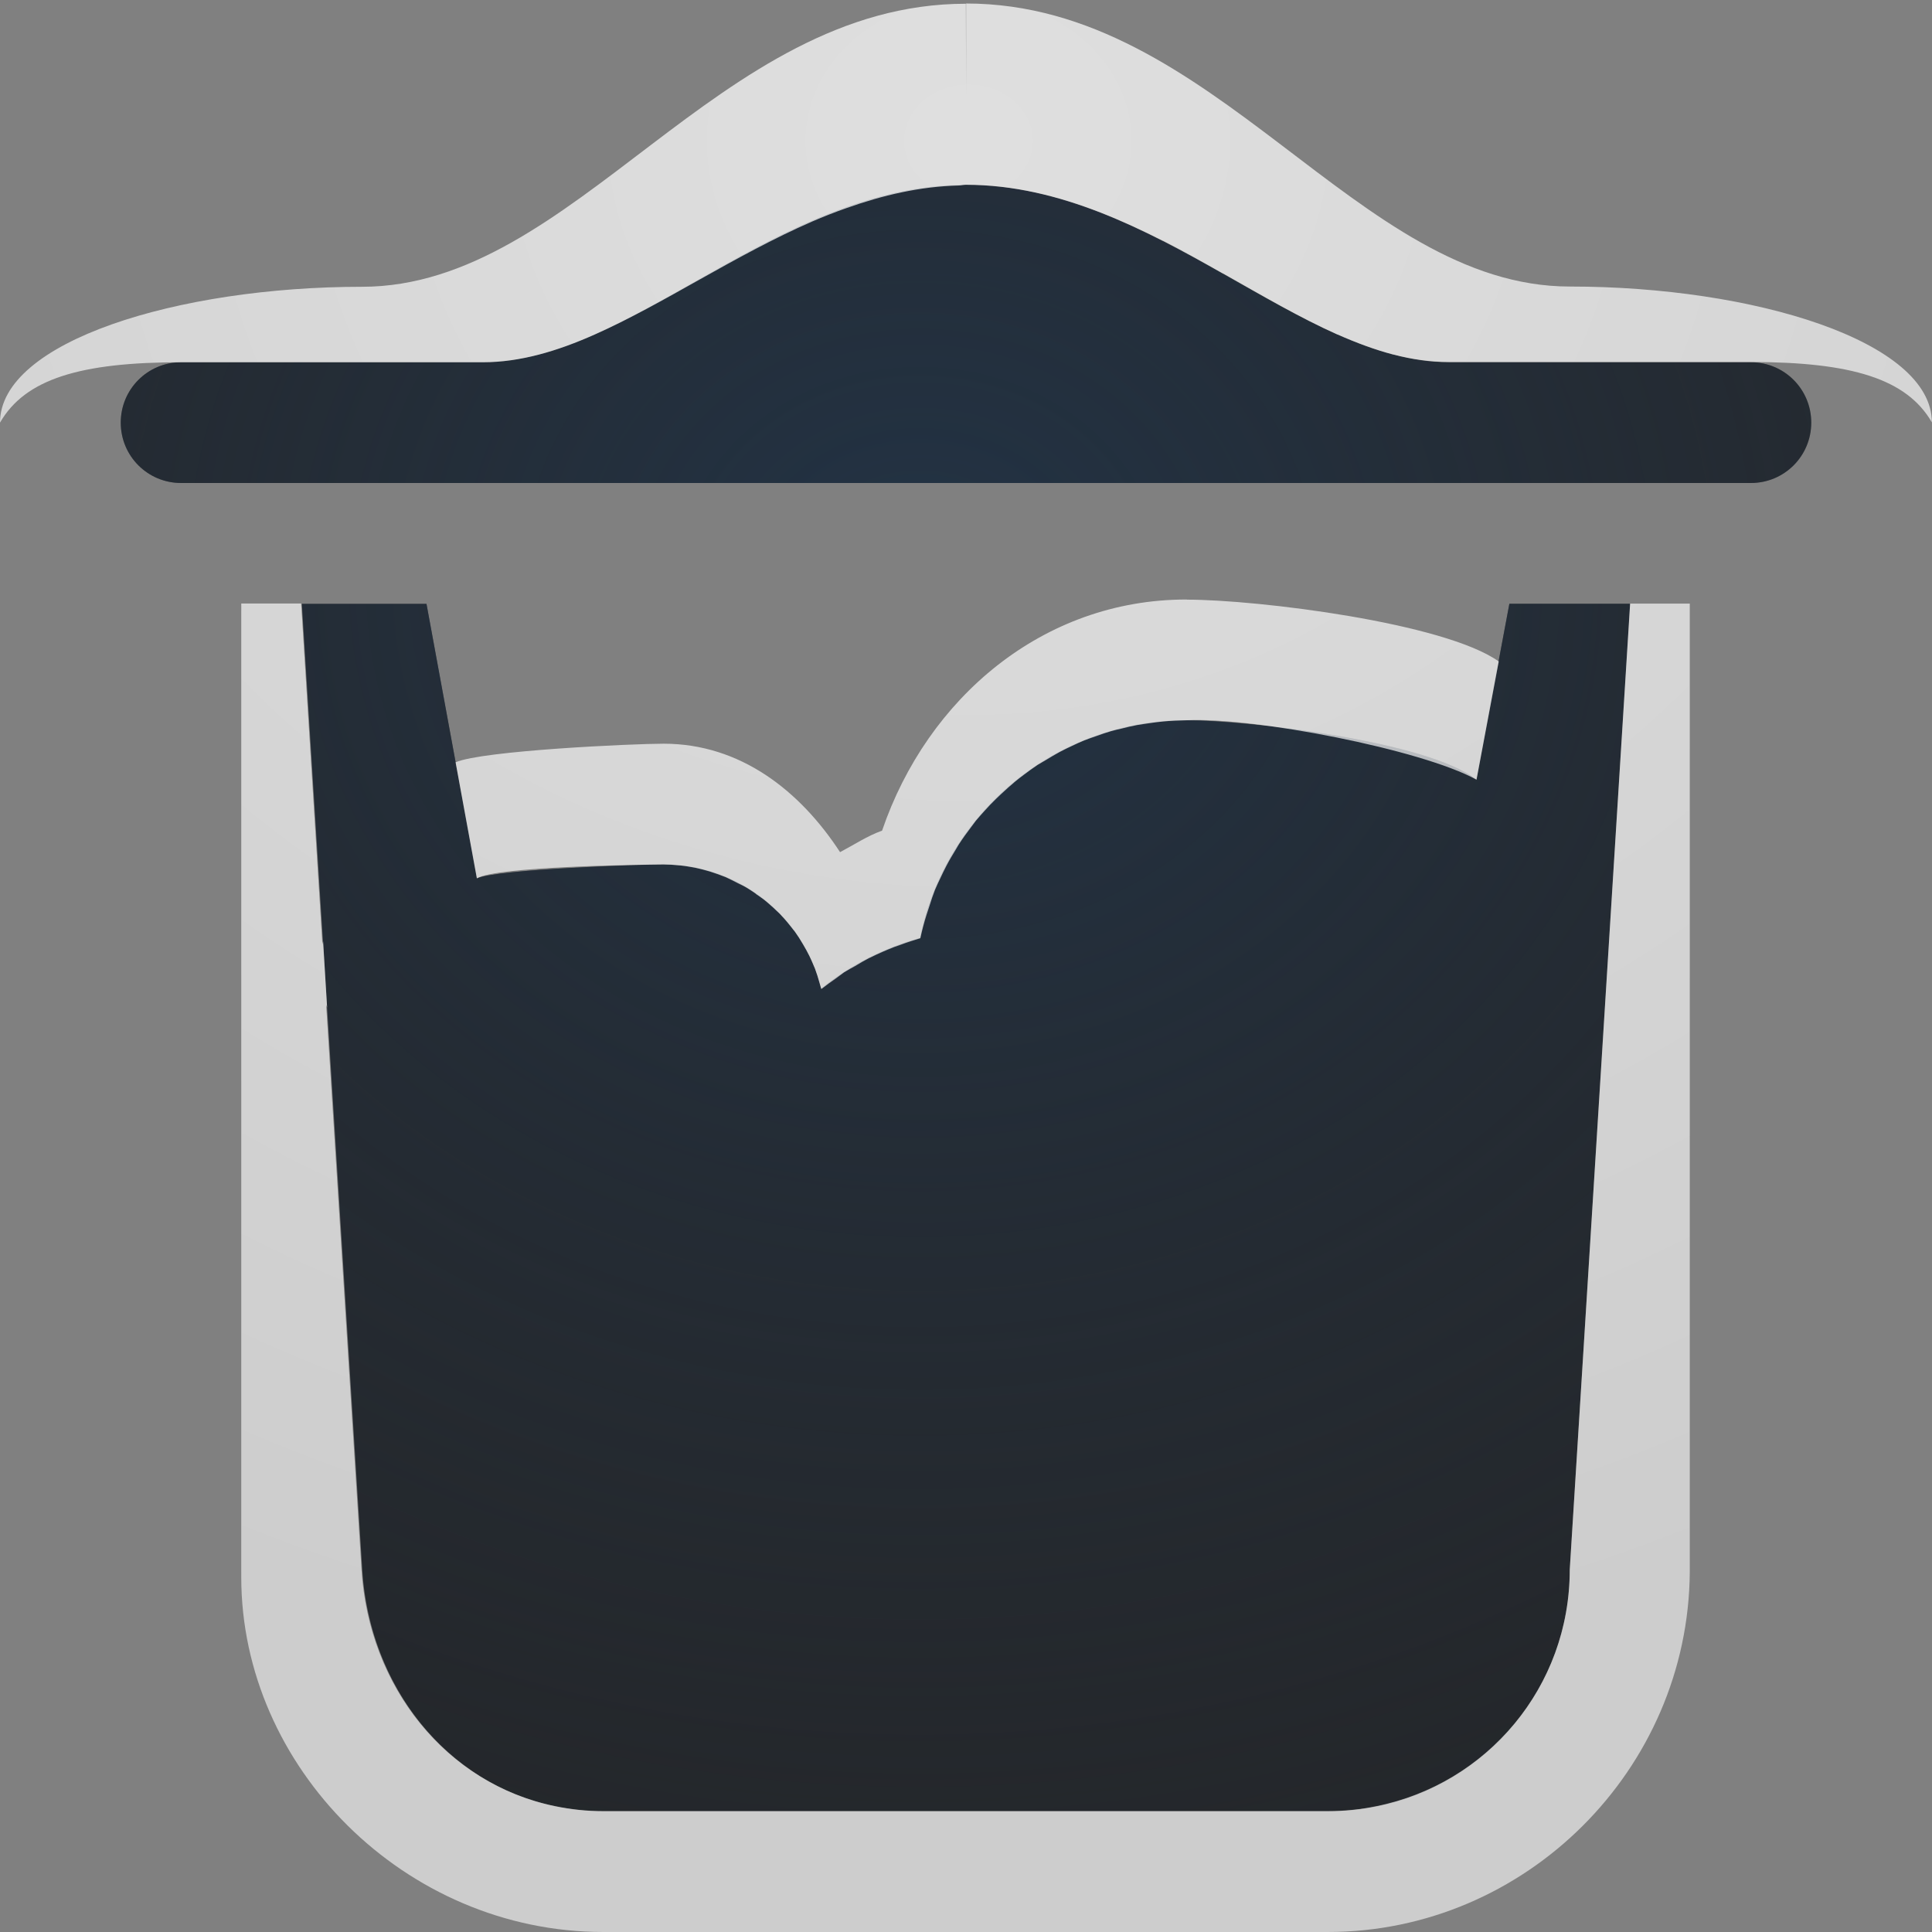 <?xml version="1.0" encoding="UTF-8"?>
<!-- Created with Inkscape (http://www.inkscape.org/) -->
<svg width="16" height="16" version="1.1" xmlns="http://www.w3.org/2000/svg" xmlns:cc="http://creativecommons.org/ns#" xmlns:dc="http://purl.org/dc/elements/1.1/" xmlns:rdf="http://www.w3.org/1999/02/22-rdf-syntax-ns#">
	<rect width="100%" height="100%" fill="#808080" stroke="none"/>
	<defs>
		<radialGradient id="b" cx="9.163" cy="1.397" r="7" gradientTransform="matrix(0,1.87,-2.137,0,11.006,-15.959)" gradientUnits="userSpaceOnUse">
			<stop stop-color="#ffffff" stop-opacity=".749" offset="0"/>
			<stop stop-color="#ffffff" stop-opacity=".605" offset="1"/>
		</radialGradient>
		<radialGradient id="a" cx="-9409" cy="5037.3" r="9" gradientTransform="matrix(1.375,0,0,-1.222,12945,6160.4)" gradientUnits="userSpaceOnUse">
			<stop stop-color="#213851" stop-opacity=".906" offset="0"/>
			<stop stop-color="#27303a" stop-opacity="0" offset="1"/>
		</radialGradient>
	</defs>
	<path d="m8 1.531c-1.567 0-2.77 1.469-4 1.469h-2.5c-0.277 0-0.5 0.223-0.5 0.5s0.223 0.5 0.5 0.5h13c0.277 0 0.5-0.223 0.5-0.5s-0.223-0.5-0.5-0.5h-2.5c-1.23 0-2.433-1.467-4-1.469zm-5.5 3.469 0.5 8c0.069 1.106 0.892 2 2 2h6c1.108 0 2-0.892 2-2l0.5-8h-1l-0.273 1.457c-0.398-0.318-1.893-0.492-2.402-0.492-1.07-4.7e-6 -1.992 0.754-2.205 1.803-0.299 0.082-0.579 0.225-0.82 0.42-0.145-0.603-0.684-1.028-1.305-1.029-0.188-5.82e-5 -1.373 0.039-1.545 0.115l-0.418-2.273h-1.031z" color="#bebebe" fill="#090d11" fill-opacity=".766" style="paint-order:normal"/>
	<path d="m8 1.531c-1.567 0-2.77 1.469-4 1.469h-2.5c-0.277 0-0.5 0.223-0.5 0.5s0.223 0.5 0.5 0.5h13c0.277 0 0.5-0.223 0.5-0.5s-0.223-0.5-0.5-0.5h-2.5c-1.23 0-2.433-1.467-4-1.469zm-5.5 3.469 0.5 8c0.069 1.106 0.892 2 2 2h6c1.108 0 2-0.892 2-2l0.5-8h-1l-0.273 1.457c-0.398-0.318-1.893-0.492-2.402-0.492-1.07-4.7e-6 -1.992 0.754-2.205 1.803-0.299 0.082-0.579 0.225-0.82 0.42-0.145-0.603-0.684-1.028-1.305-1.029-0.188-5.82e-5 -1.373 0.039-1.545 0.115l-0.418-2.273h-1.031z" color="#bebebe" fill="url(#a)" fill-opacity=".753" style="paint-order:normal"/>
	<path d="m7.998 0.031c-2.062 0-3.233 2.344-5 2.344-1.526 0-2.998 0.454-2.998 1.125 0.208-0.361 0.664-0.5 1.5-0.5h2.5c0.307 0 0.614-0.091 0.924-0.229 0.572-0.254 1.161-0.657 1.801-0.936 0.095-0.041 0.191-0.079 0.289-0.113 0.296-0.105 0.604-0.178 0.928-0.186 0.019-4.843e-4 0.037-0.006 0.057-0.006h0.002c0.392 3.093e-4 0.761 0.093 1.113 0.23 0.176 0.069 0.347 0.148 0.516 0.234 5.281e-4 2.693e-4 0.001-2.695e-4 0.002 0 0.168 0.086 0.332 0.178 0.494 0.27 4.94e-4 2.789e-4 0.002-2.789e-4 2e-3 0 0.324 0.183 0.638 0.368 0.947 0.506 4.97e-4 2.206e-4 0.002-2.204e-4 2e-3 0 0.154 0.068 0.308 0.126 0.461 0.166 5.75e-4 1.504e-4 0.001-1.5e-4 2e-3 0 0.153 0.04 0.306 0.062 0.459 0.062h2.502c0.834 2.428e-4 1.29 0.14 1.498 0.5 0-0.671-1.472-1.125-2.998-1.125-1.767 0-2.938-2.344-5-2.344v0.75l-0.002-0.75zm1.826 4.934c-1.186 0-2.144 0.815-2.519 1.914-0.123 0.044-0.232 0.117-0.348 0.178-0.333-0.51-0.827-0.898-1.461-0.898-0.257 5.09e-5 -1.5 0.057-1.723 0.154l0.176 0.961c0.168-0.1 1.363-0.113 1.545-0.115 0.044 4.733e-4 0.087 0.003 0.131 0.008 0.002-4.3e-6 0.004-4.3e-6 0.006 0 0.032 0.003 0.064 0.008 0.096 0.014 0.02 0.003 0.039 0.007 0.059 0.012 0.021 0.005 0.042 0.01 0.062 0.016 0.02 0.005 0.039 0.011 0.059 0.018 0.029 0.009 0.058 0.02 0.086 0.031 0.009 0.003 0.017 0.006 0.025 0.01 0.004 0.002 0.008 0.004 0.012 0.006 0.025 0.012 0.05 0.024 0.074 0.037 0.018 0.009 0.037 0.018 0.055 0.027 0.006 0.003 0.012 0.006 0.018 0.01 0.026 0.015 0.051 0.032 0.076 0.049 0.004 0.003 0.008 0.006 0.012 0.01 0.021 0.014 0.041 0.028 0.061 0.043 0.018 0.015 0.036 0.029 0.053 0.045 0.016 0.014 0.032 0.028 0.047 0.043 0.011 0.01 0.022 0.021 0.033 0.031 0.005 0.006 0.01 0.012 0.016 0.018 0.013 0.013 0.025 0.027 0.037 0.041 0.021 0.025 0.041 0.05 0.061 0.076 6.507e-4 6.493e-4 0.001 0.001 0.002 0.002 0.001 0.001 0.003 0.003 0.004 0.004 0.025 0.035 0.049 0.072 0.07 0.109 0.019 0.031 0.036 0.063 0.053 0.096 0.013 0.026 0.024 0.052 0.035 0.078 0.004 0.009 0.008 0.018 0.012 0.027 0.001 0.004 0.003 0.008 0.004 0.012 0.012 0.032 0.022 0.065 0.031 0.098 0.006 0.02 0.012 0.04 0.018 0.061 0.04-0.031 0.081-0.061 0.123-0.09 0.022-0.017 0.044-0.033 0.066-0.049 0.03-0.018 0.06-0.035 0.09-0.051 0.039-0.024 0.079-0.047 0.119-0.068h0.002c0.003-0.001 0.005-0.003 0.008-0.004 0.064-0.032 0.129-0.06 0.195-0.086 0.019-0.007 0.038-0.013 0.057-0.02 0.053-0.02 0.106-0.037 0.16-0.053 0.014-0.065 0.031-0.13 0.051-0.193 0.009-0.028 0.018-0.055 0.027-0.082 0.013-0.042 0.027-0.084 0.043-0.125 0.014-0.033 0.029-0.065 0.045-0.098 0.016-0.035 0.033-0.069 0.051-0.104 0.024-0.046 0.051-0.091 0.078-0.135 0.008-0.013 0.015-0.026 0.023-0.039 0.031-0.048 0.065-0.095 0.1-0.141 0.013-0.018 0.027-0.037 0.041-0.055 0.023-0.028 0.048-0.055 0.072-0.082 0.031-0.035 0.064-0.069 0.098-0.102 0.014-0.013 0.027-0.026 0.041-0.039 0.038-0.036 0.077-0.07 0.117-0.104 0.022-0.018 0.045-0.036 0.068-0.053 0.038-0.029 0.077-0.057 0.117-0.084 0.023-0.014 0.047-0.028 0.07-0.041 0.037-0.023 0.075-0.045 0.113-0.066 0.034-0.018 0.069-0.035 0.104-0.051 0.033-0.016 0.066-0.031 0.1-0.045 0.032-0.012 0.065-0.024 0.098-0.035 0.041-0.015 0.082-0.029 0.123-0.041 0.029-0.008 0.057-0.015 0.086-0.021 0.042-0.011 0.084-0.021 0.127-0.029 0.035-0.006 0.07-0.011 0.105-0.016 0.038-0.006 0.075-0.01 0.113-0.014 0.064-0.006 0.129-0.009 0.193-0.01 0.557-0.028 1.95 0.242 2.402 0.492l0.184-0.979c-0.448-0.32-1.993-0.512-2.584-0.512l-0.002-0.002zm-7.826 0.035c0 0.021 7e-4 0.043 0 0.062v8c0 1.569 1.352 2.938 2.998 2.938h6c1.638 0 2.987-1.345 2.998-2.981v-8.02h-0.494l-0.5 8c0 0.972-0.686 1.775-1.602 1.959-0.13 0.027-0.266 0.041-0.404 0.041h-5.994c-0.002 0-0.004 6e-6 -0.006 0-0.137 0-0.268-0.015-0.395-0.041-0.904-0.184-1.545-0.989-1.605-1.959l-0.293-4.678c0.002 0.008 0.006 0.015 0.008 0.023l-0.033-0.549c-1e-3 0.009-0.005 0.017-0.006 0.025l-0.176-2.822h-0.496z" color="#bebebe" color-rendering="auto" dominant-baseline="auto" fill="url(#b)" fill-opacity=".999" image-rendering="auto" shape-rendering="auto" solid-color="#000000" style="font-feature-settings:normal;font-variant-alternates:normal;font-variant-caps:normal;font-variant-ligatures:normal;font-variant-numeric:normal;font-variant-position:normal;isolation:auto;mix-blend-mode:normal;paint-order:normal;shape-padding:0;text-decoration-color:#000000;text-decoration-line:none;text-decoration-style:solid;text-indent:0;text-orientation:mixed;text-transform:none;white-space:normal"/>
</svg>
